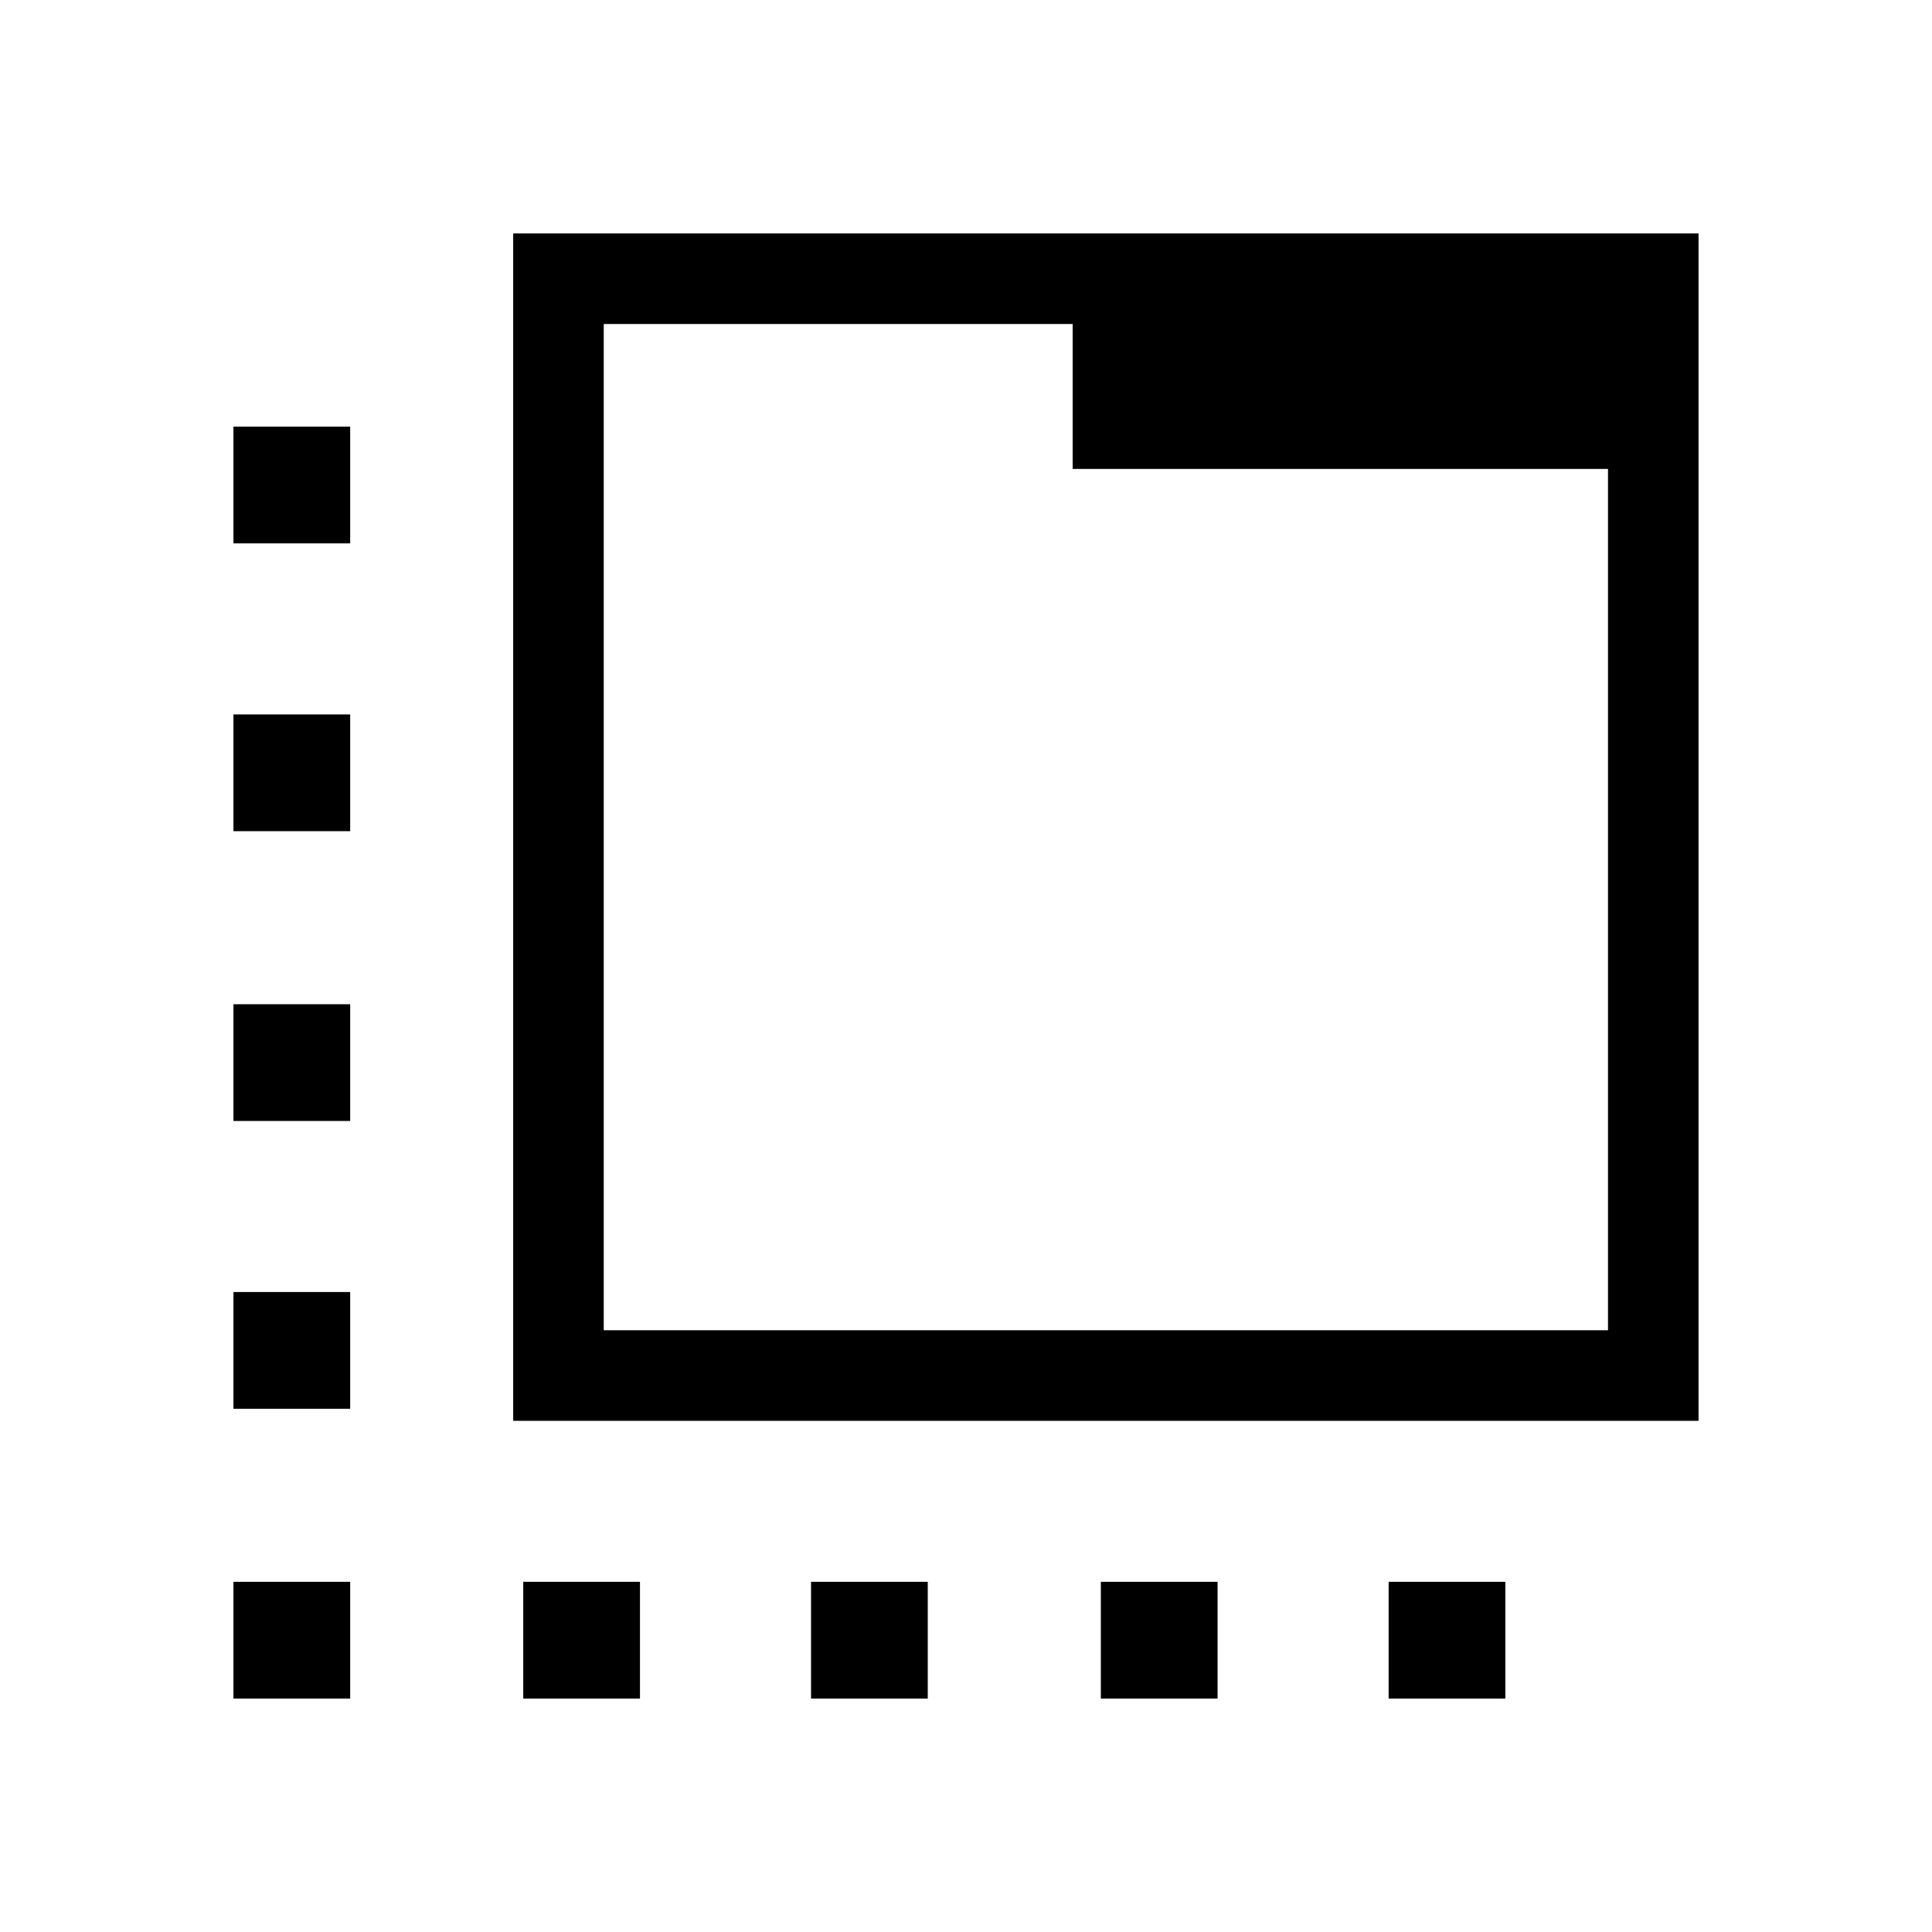 <svg xmlns="http://www.w3.org/2000/svg" height="20" viewBox="0 -960 960 960" width="20"><path d="M255-254v-590h589v590H255Zm45-45h499v-428H533v-72H300v500Zm0-500v500-500Zm-40 683v-58h58v58h-58Zm-86-574h-58v-58h58v58Zm229 574v-58h58v58h-58Zm144 0v-58h58v58h-58Zm-431 0v-58h58v58h-58Zm0-144v-58h58v58h-58Zm0-143v-58h58v58h-58Zm0-144v-58h58v58h-58Zm574 373h58v58h-58v-58Z"/></svg>